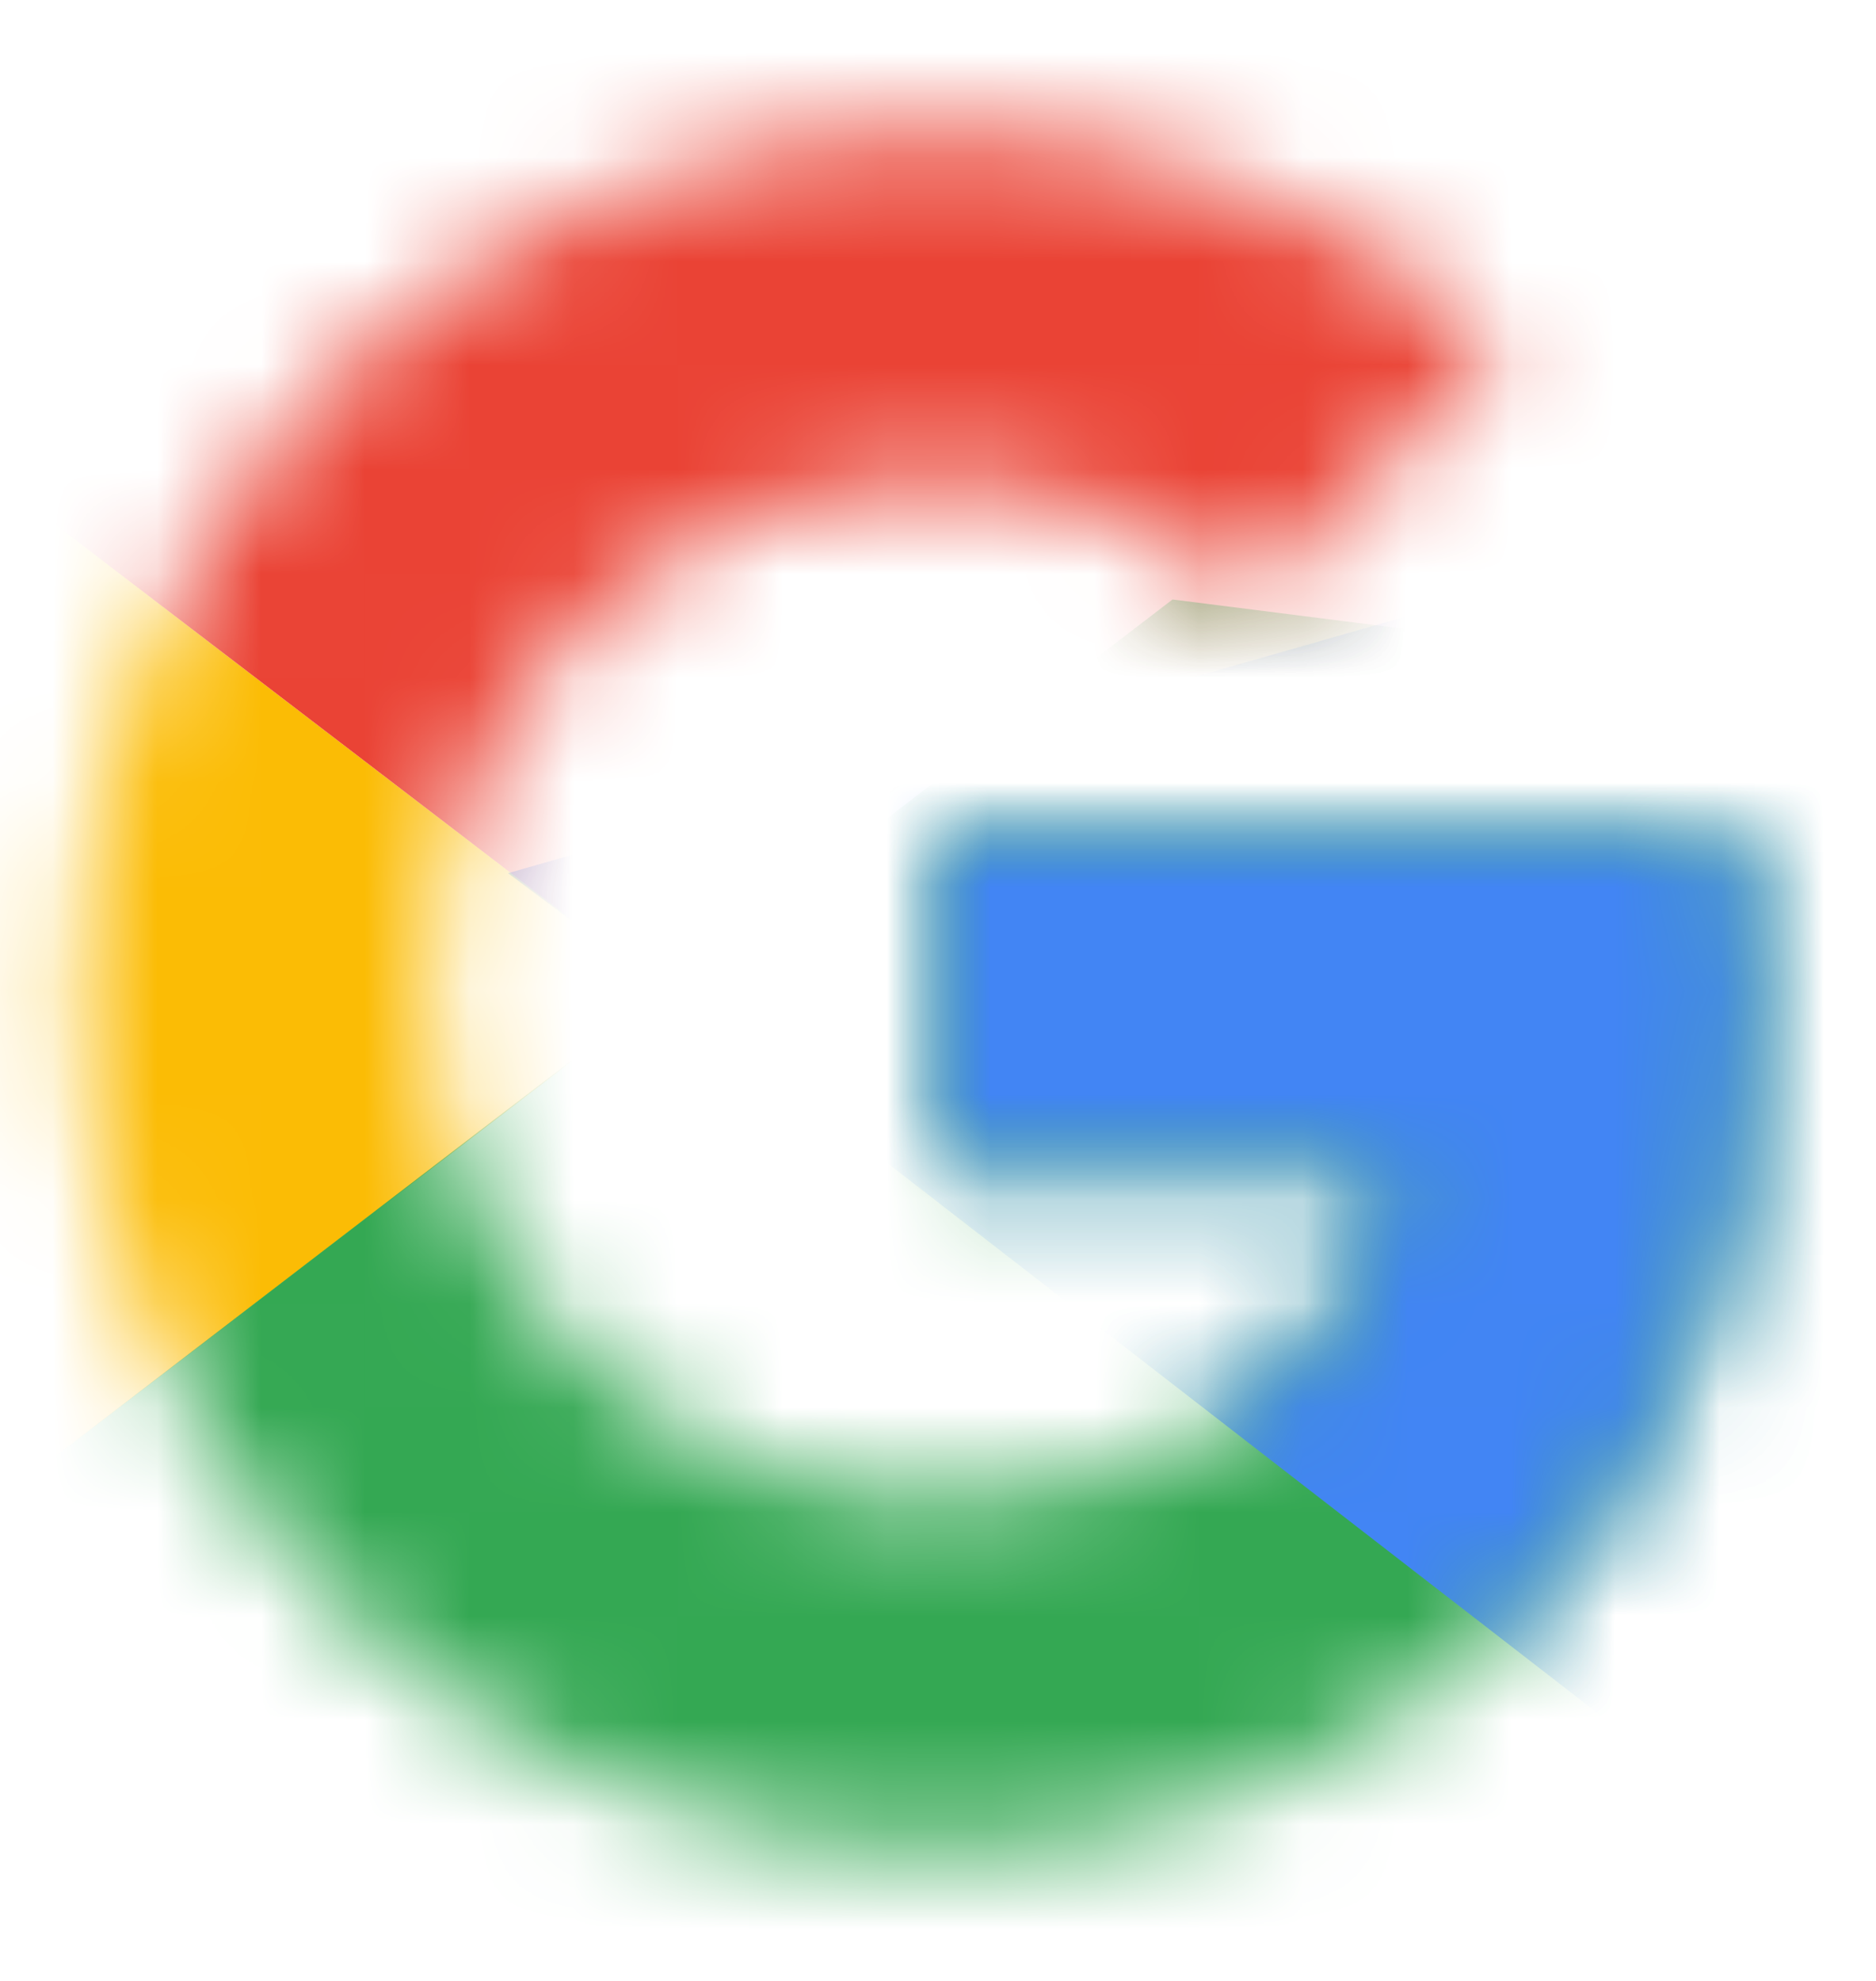 <svg width="18" height="19" viewBox="0 0 18 19" fill="none" xmlns="http://www.w3.org/2000/svg">
<g id="1534129544 1">
<g id="Clip path group">
<mask id="mask0_46_440" style="mask-type:luminance" maskUnits="userSpaceOnUse" x="0" y="1" width="17" height="17">
<g id="b">
<path id="Vector" d="M16.688 8H9V11.188H13.425C13.012 13.213 11.287 14.375 9 14.375C6.3 14.375 4.125 12.2 4.125 9.5C4.125 6.8 6.3 4.625 9 4.625C10.162 4.625 11.213 5.037 12.037 5.713L14.438 3.312C12.975 2.038 11.1 1.25 9 1.25C4.425 1.25 0.75 4.925 0.75 9.5C0.75 14.075 4.425 17.75 9 17.75C13.125 17.75 16.875 14.75 16.875 9.5C16.875 9.012 16.8 8.488 16.688 8Z" fill="white"/>
</g>
</mask>
<g mask="url(#mask0_46_440)">
<path id="Vector_2" d="M0 14.375V4.625L6.375 9.5L0 14.375Z" fill="#FBBC05"/>
</g>
</g>
<g id="Clip path group_2">
<mask id="mask1_46_440" style="mask-type:luminance" maskUnits="userSpaceOnUse" x="0" y="1" width="17" height="17">
<g id="b_2">
<path id="Vector_3" d="M16.688 8H9V11.188H13.425C13.012 13.213 11.287 14.375 9 14.375C6.3 14.375 4.125 12.2 4.125 9.5C4.125 6.8 6.3 4.625 9 4.625C10.162 4.625 11.213 5.037 12.037 5.713L14.438 3.312C12.975 2.038 11.1 1.25 9 1.25C4.425 1.25 0.75 4.925 0.75 9.5C0.75 14.075 4.425 17.75 9 17.75C13.125 17.75 16.875 14.75 16.875 9.5C16.875 9.012 16.8 8.488 16.688 8Z" fill="white"/>
</g>
</mask>
<g mask="url(#mask1_46_440)">
<path id="Vector_4" d="M0 4.625L6.375 9.5L9 7.213L18 5.75V0.5H0V4.625Z" fill="#EA4335"/>
</g>
</g>
<g id="Clip path group_3">
<mask id="mask2_46_440" style="mask-type:luminance" maskUnits="userSpaceOnUse" x="0" y="1" width="17" height="17">
<g id="b_3">
<path id="Vector_5" d="M16.688 8H9V11.188H13.425C13.012 13.213 11.287 14.375 9 14.375C6.3 14.375 4.125 12.2 4.125 9.5C4.125 6.8 6.3 4.625 9 4.625C10.162 4.625 11.213 5.037 12.037 5.713L14.438 3.312C12.975 2.038 11.1 1.25 9 1.25C4.425 1.25 0.75 4.925 0.75 9.5C0.75 14.075 4.425 17.75 9 17.75C13.125 17.75 16.875 14.75 16.875 9.5C16.875 9.012 16.8 8.488 16.688 8Z" fill="white"/>
</g>
</mask>
<g mask="url(#mask2_46_440)">
<path id="Vector_6" d="M0 14.375L11.25 5.75L14.213 6.125L18 0.5V18.5H0V14.375Z" fill="#34A853"/>
</g>
</g>
<g id="Clip path group_4">
<mask id="mask3_46_440" style="mask-type:luminance" maskUnits="userSpaceOnUse" x="0" y="1" width="17" height="17">
<g id="b_4">
<path id="Vector_7" d="M16.688 8H9V11.188H13.425C13.012 13.213 11.287 14.375 9 14.375C6.3 14.375 4.125 12.2 4.125 9.5C4.125 6.8 6.3 4.625 9 4.625C10.162 4.625 11.213 5.037 12.037 5.713L14.438 3.312C12.975 2.038 11.1 1.25 9 1.25C4.425 1.25 0.75 4.925 0.75 9.5C0.75 14.075 4.425 17.75 9 17.75C13.125 17.75 16.875 14.75 16.875 9.5C16.875 9.012 16.8 8.488 16.688 8Z" fill="white"/>
</g>
</mask>
<g mask="url(#mask3_46_440)">
<path id="Vector_8" d="M18 18.5L6.375 9.5L4.875 8.375L18 4.625V18.5Z" fill="#4285F4"/>
</g>
</g>
</g>
</svg>
